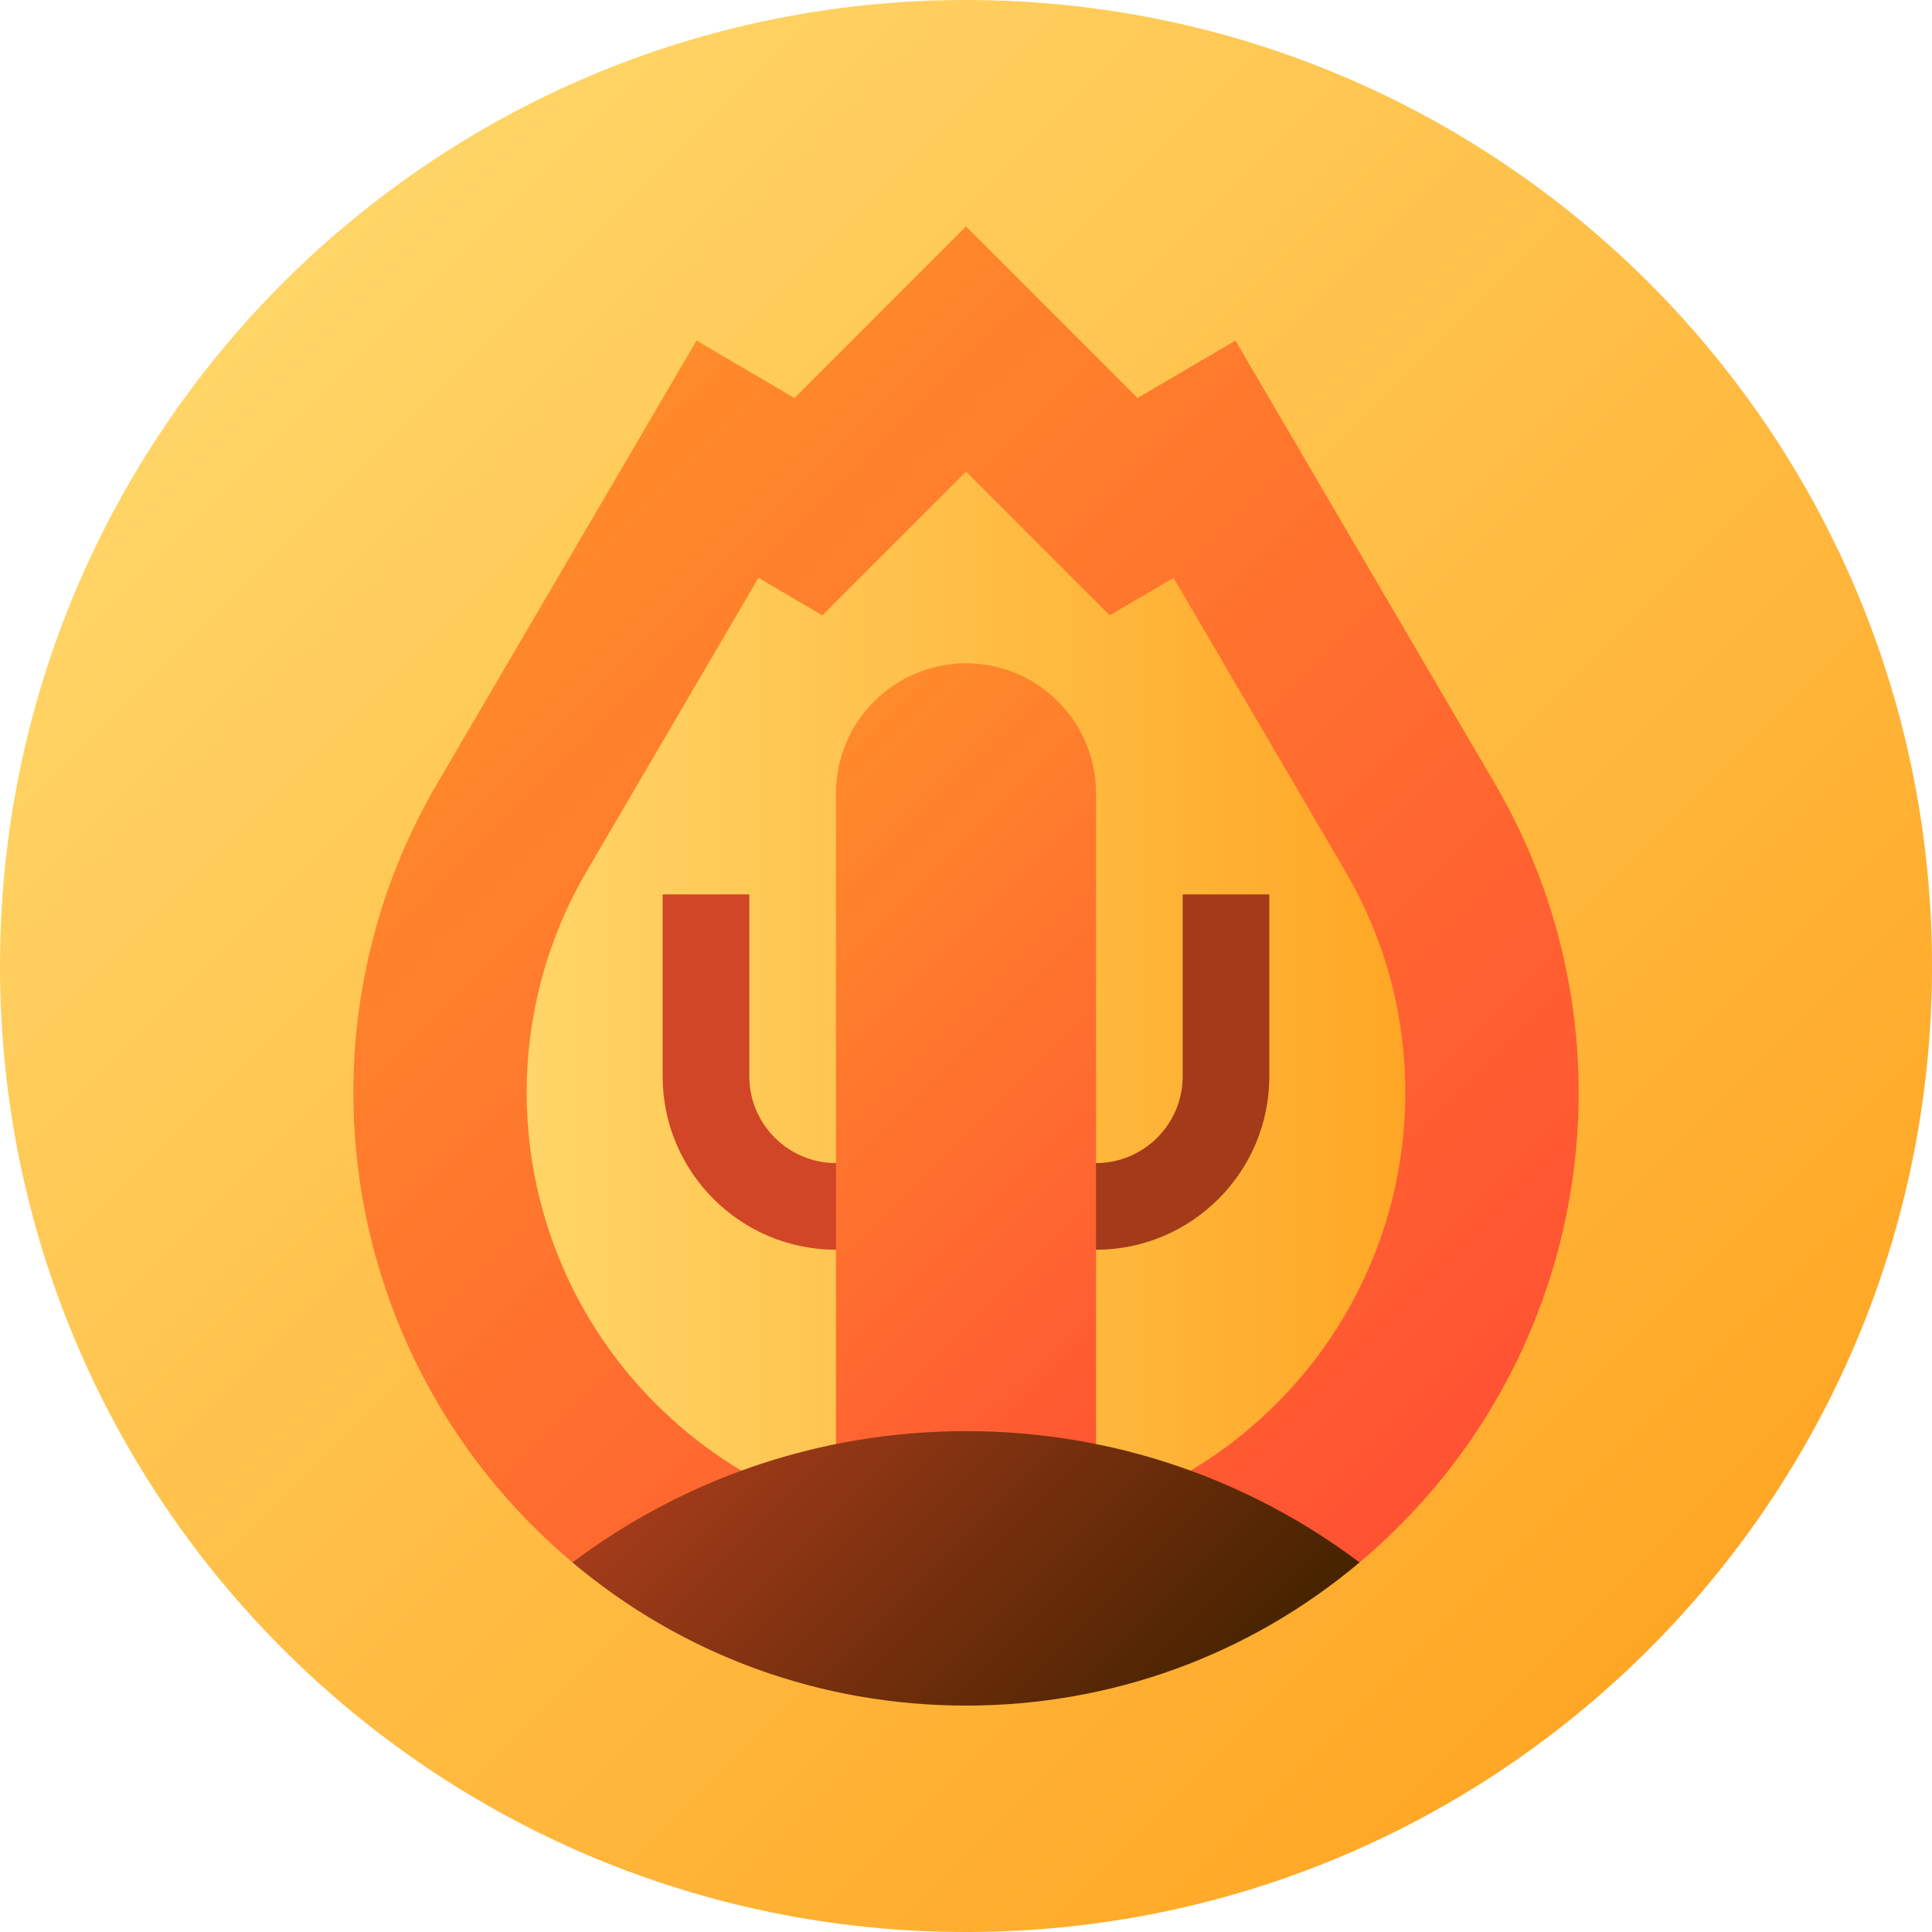 <svg height="512pt" viewBox="0 0 512 512" width="512pt" xmlns="http://www.w3.org/2000/svg" xmlns:xlink="http://www.w3.org/1999/xlink"><linearGradient id="a"><stop offset="0" stop-color="#ffd567"/><stop offset="1" stop-color="#ffa725"/></linearGradient><linearGradient id="b" gradientUnits="userSpaceOnUse" x1="74.981" x2="437.019" xlink:href="#a" y1="74.981" y2="437.019"/><linearGradient id="c"><stop offset="0" stop-color="#ff8b2a"/><stop offset="1" stop-color="#ff5233"/></linearGradient><linearGradient id="d" gradientUnits="userSpaceOnUse" x1="130.907" x2="381.094" xlink:href="#c" y1="143.934" y2="394.121"/><linearGradient id="e" gradientUnits="userSpaceOnUse" x1="139.578" x2="372.426" xlink:href="#a" y1="265.521" y2="265.521"/><linearGradient id="f" gradientUnits="userSpaceOnUse" x1="185.816" x2="326.185" xlink:href="#c" y1="231.708" y2="372.077"/><linearGradient id="g" gradientUnits="userSpaceOnUse" x1="203.853" x2="308.147" y1="361.916" y2="466.21"><stop offset="0" stop-color="#a33b1a"/><stop offset="1" stop-color="#462300"/></linearGradient><path d="m512 256c0 141.387-114.613 256-256 256s-256-114.613-256-256 114.613-256 256-256 256 114.613 256 256zm0 0" fill="url(#b)"/><path d="m395.957 207.328-68.547-117.078-25.945 15.227-45.465-45.477-45.465 45.477-25.945-15.227-68.539 117.055c-37.508 63.723-27.156 144.789 25.176 197.133 3.375 3.379 6.871 6.59 10.484 9.629h104.289v-.004h104.293c3.609-3.039 7.105-6.246 10.48-9.625 52.332-52.352 62.684-133.418 25.184-197.109zm0 0" fill="url(#d)"/><path d="m356.375 230.637-45.371-77.5-16.93 9.93-38.074-38.086-38.074 38.09-16.93-9.93-45.355 77.473c-26.887 45.676-19.461 103.801 18.078 141.352 21.973 21.988 51.195 34.098 82.281 34.098 31.082 0 60.309-12.109 82.281-34.098 37.539-37.551 44.965-95.676 18.094-141.328zm0 0" fill="url(#e)"/><path d="m290.453 331.195-22.969-11.484 22.969-11.484c12.664 0 22.969-10.305 22.969-22.969v-48.234h22.969v48.234c0 25.328-20.609 45.938-45.938 45.938zm0 0" fill="#a33b1a"/><path d="m221.547 331.195 22.969-11.484-22.969-11.484c-12.664 0-22.969-10.305-22.969-22.969v-48.234h-22.969v48.234c0 25.328 20.609 45.938 45.938 45.938zm0 0" fill="#d14626"/><path d="m256 175.77c-18.996 0-34.453 15.457-34.453 34.453v197.586h68.906v-197.586c0-18.996-15.457-34.453-34.453-34.453zm0 0" fill="url(#f)"/><path d="m256 379.266c-39.141 0-75.254 12.953-104.293 34.797 29.18 24.562 65.707 37.938 104.293 37.938 38.59 0 75.113-13.375 104.293-37.938-29.039-21.844-65.152-34.797-104.293-34.797zm0 0" fill="url(#g)"/></svg>
